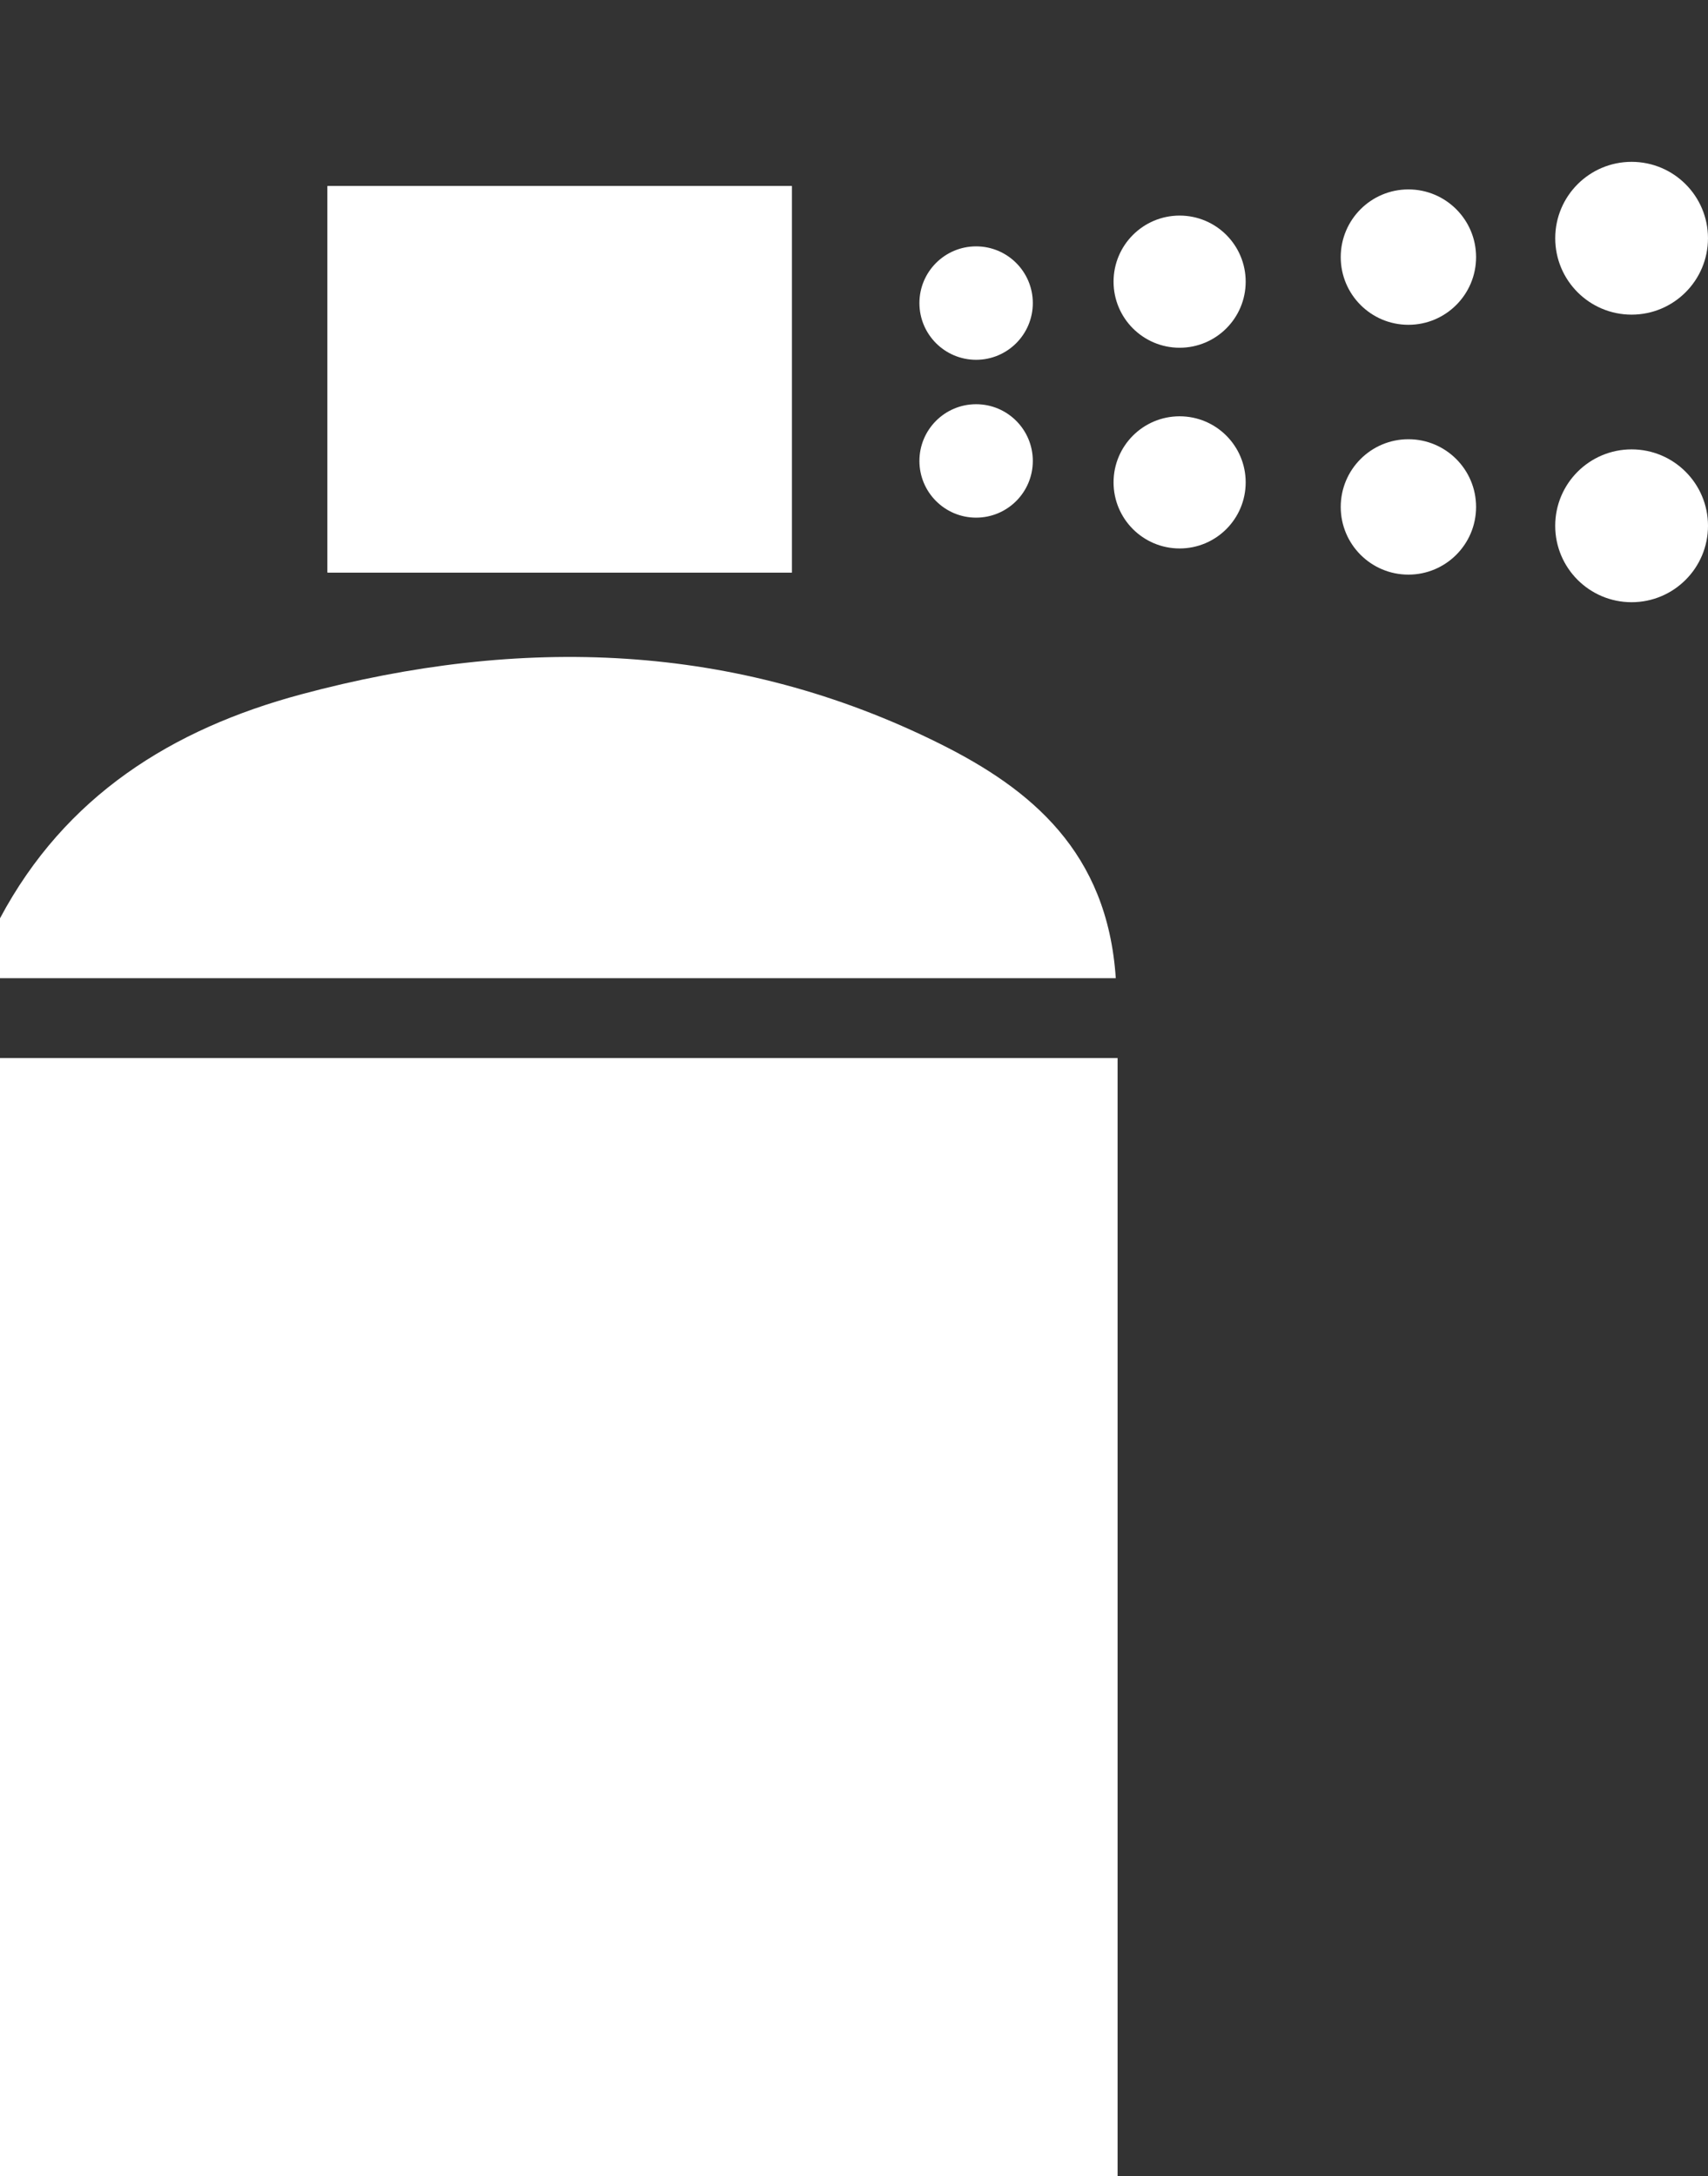 <?xml version="1.0" encoding="utf-8"?>
<!-- Generator: Adobe Illustrator 16.0.0, SVG Export Plug-In . SVG Version: 6.00 Build 0)  -->
<!DOCTYPE svg>
<svg version="1.2" baseProfile="tiny" id="Layer_1" xmlns:x="http://ns.adobe.com/Extensibility/1.0/" xmlns:i="http://ns.adobe.com/AdobeIllustrator/10.0/" xmlns:graph="http://ns.adobe.com/Graphs/1.0/"
	 xmlns="http://www.w3.org/2000/svg" xmlns:xlink="http://www.w3.org/1999/xlink" xmlns:a="http://ns.adobe.com/AdobeSVGViewerExtensions/3.0/"
	 x="0px" y="0px" width="85.584px" height="109px" viewBox="0 0 85.584 109" xml:space="preserve">
<rect x="0" y="0" width="85.584" height="109" fill="#333333" stroke="none"/>
<g>
	<path fill="#FFFFFF" d="M39.68,9.32c-7.995,0-15.554,0-23.268,0c0,6.601,0,12.949,0,19.359c7.902,0,15.462,0,23.268,0
		C39.68,22.203,39.68,15.973,39.68,9.32z"/>
	<path fill-rule="evenodd" fill="#FFFFFF" d="M0,53c18.418,0,36.837,0,56,0c0,18.924,0,37.462,0,56c-18.583,0-37.167,0-56,0
		C0,90.334,0,71.667,0,53z"/>
	<path fill-rule="evenodd" fill="#FFFFFF" d="M0,46c3.265-6.124,8.604-9.481,15.106-11.223c10.959-2.935,21.74-2.637,32.02,2.494
		c4.518,2.256,8.364,5.394,8.783,11.729C37.105,49,18.552,49,0,49C0,48,0,47,0,46z"/>
	<path fill-rule="evenodd" fill="#FFFFFF" d="M39.68,9.32c0,6.652,0,12.883,0,19.359c-7.806,0-15.366,0-23.268,0
		c0-6.41,0-12.759,0-19.359C24.126,9.32,31.685,9.32,39.68,9.32z"/>
</g>
<circle fill="#FFFFFF" cx="48.911" cy="15.182" r="2.841"/>
<circle fill="#FFFFFF" cx="59.108" cy="14.109" r="3.31"/>
<circle fill="#FFFFFF" cx="70.572" cy="12.879" r="3.391"/>
<circle fill="#FFFFFF" cx="81.756" cy="11.934" r="3.827"/>
<circle fill="#FFFFFF" cx="48.911" cy="23.089" r="2.841"/>
<circle fill="#FFFFFF" cx="59.108" cy="24.163" r="3.31"/>
<circle fill="#FFFFFF" cx="70.572" cy="25.393" r="3.391"/>
<circle fill="#FFFFFF" cx="81.756" cy="26.338" r="3.828"/>
</svg>
